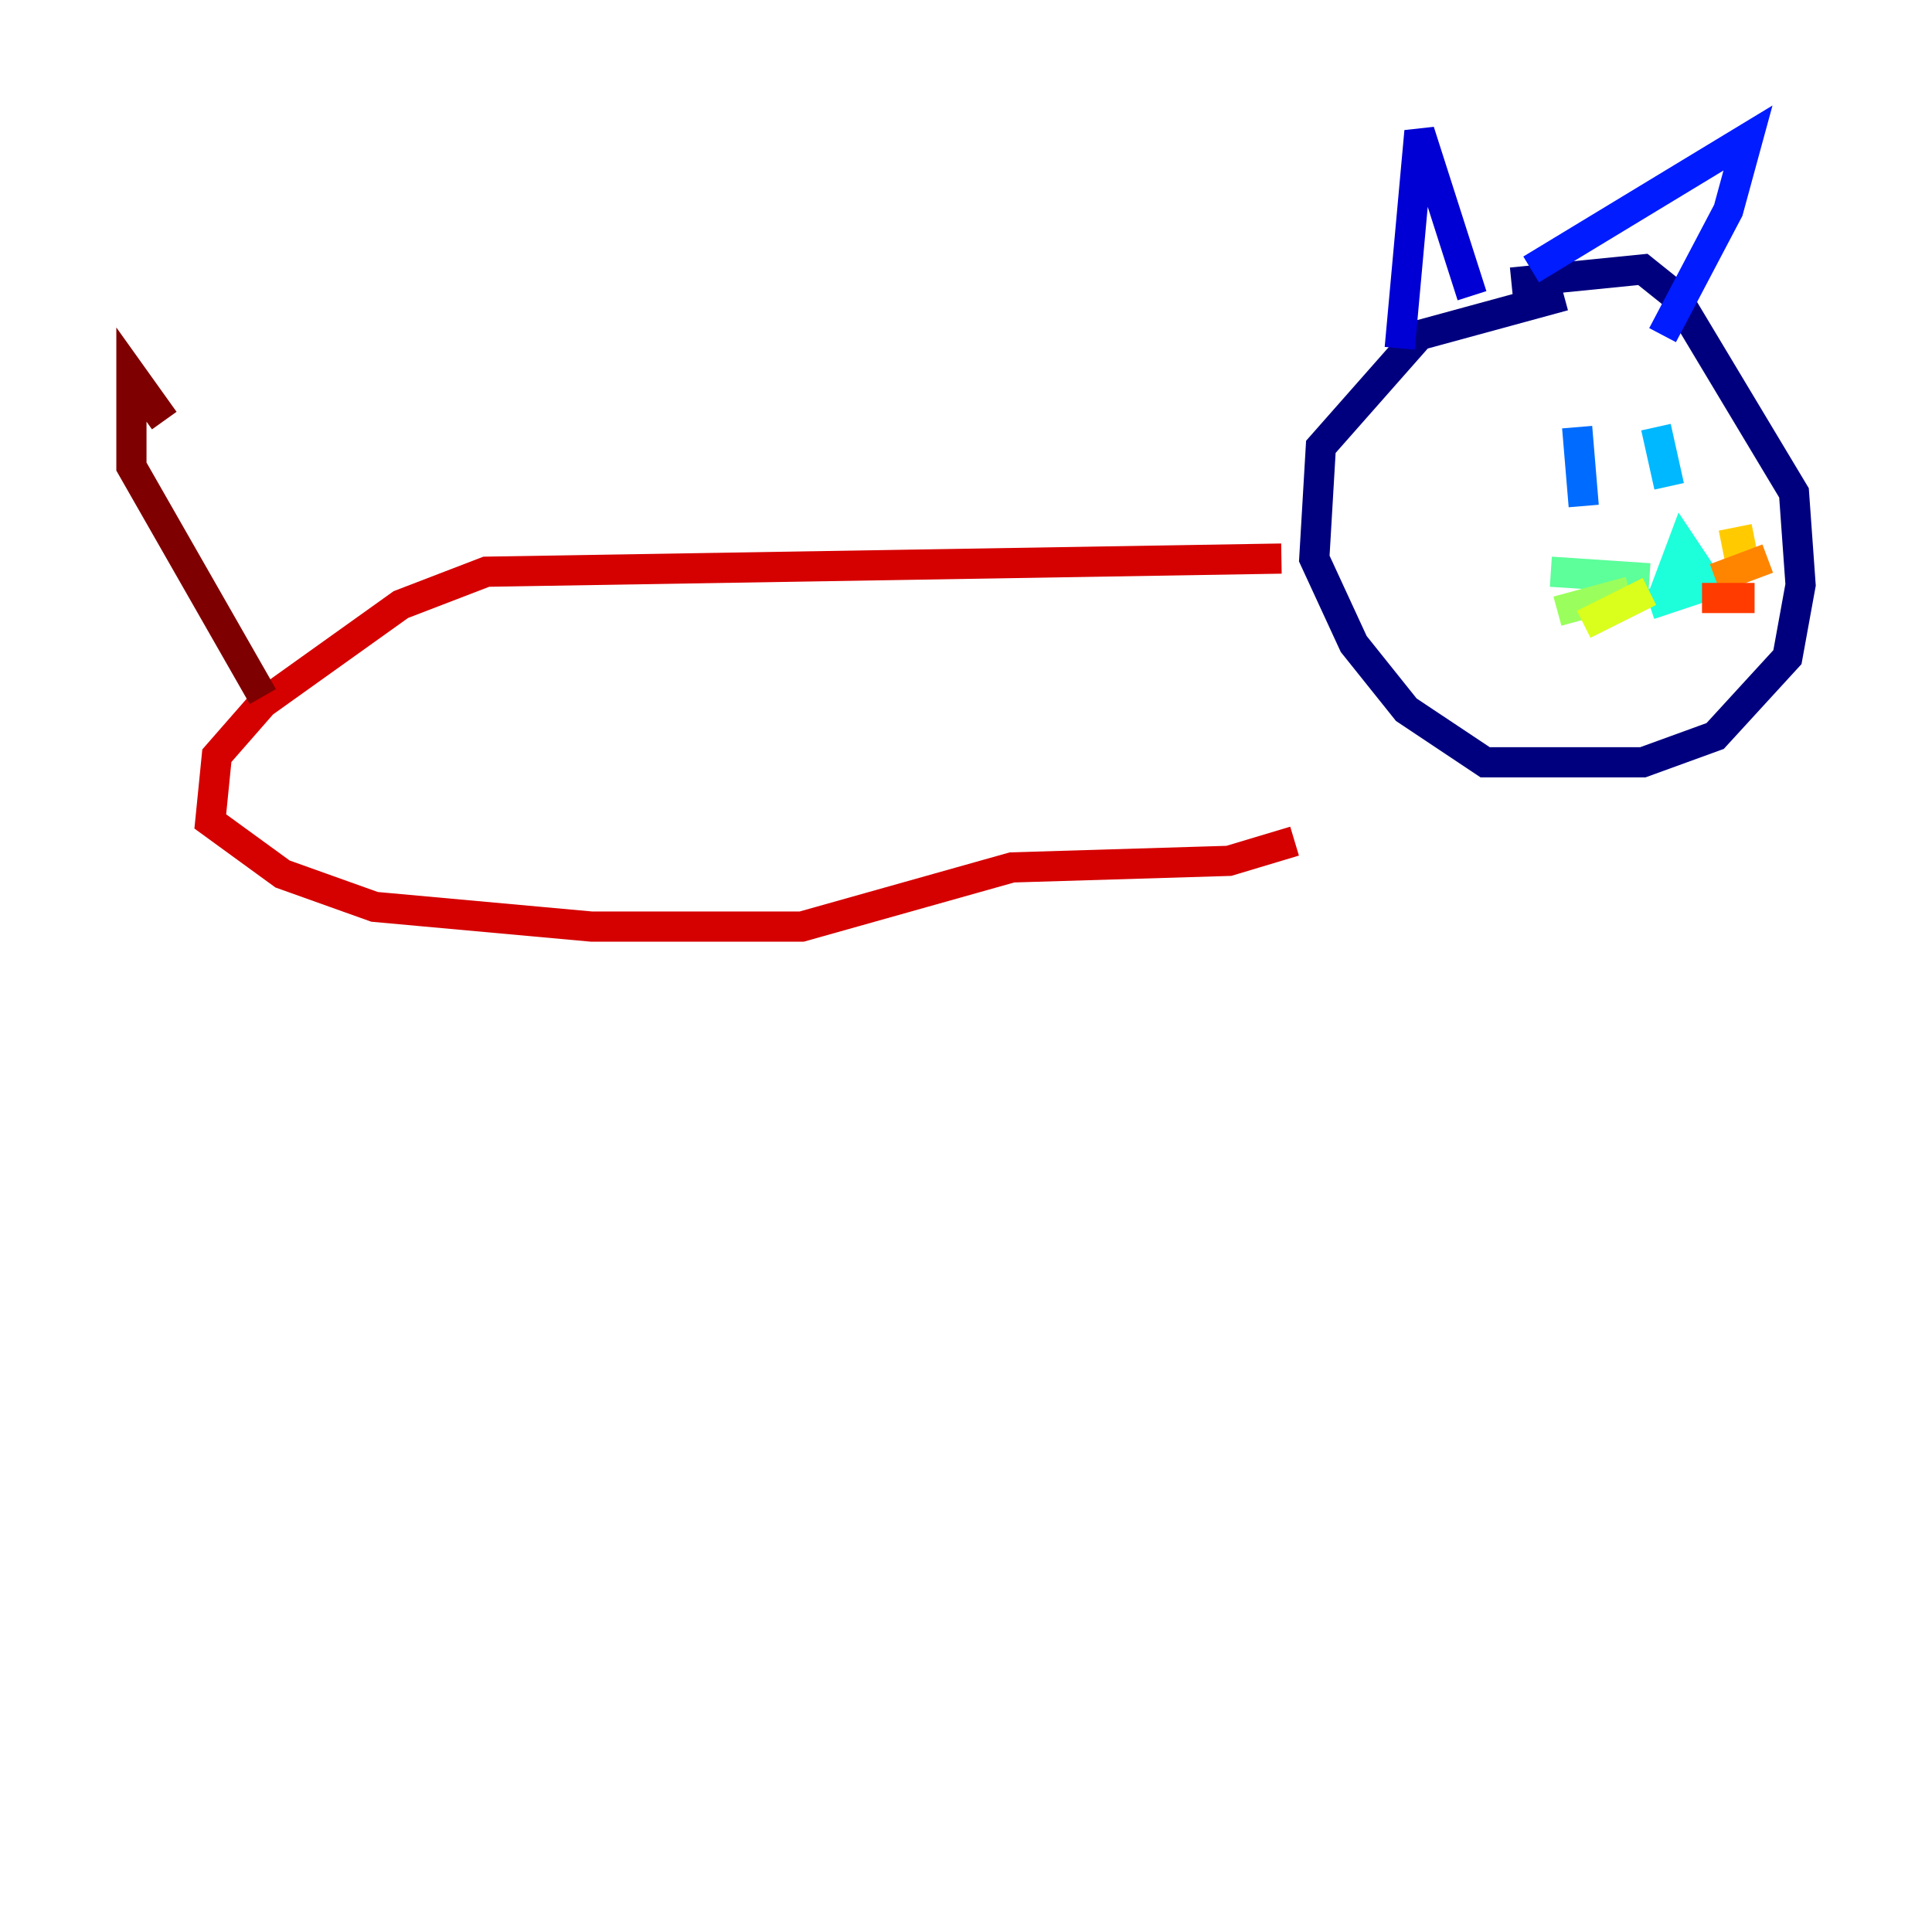 <?xml version="1.0" encoding="utf-8" ?>
<svg baseProfile="tiny" height="128" version="1.2" viewBox="0,0,128,128" width="128" xmlns="http://www.w3.org/2000/svg" xmlns:ev="http://www.w3.org/2001/xml-events" xmlns:xlink="http://www.w3.org/1999/xlink"><defs /><polyline fill="none" points="103.619,19.592 94.041,22.204 87.51,29.605 87.075,37.007 89.687,42.667 93.17,47.02 98.395,50.503 108.844,50.503 113.633,48.762 118.422,43.537 119.293,38.748 118.857,32.653 111.02,19.592 108.844,17.85 100.136,18.721" stroke="#00007f" stroke-width="2" /><polyline fill="none" points="92.735,23.075 94.041,8.707 97.524,19.592" stroke="#0000d5" stroke-width="2" /><polyline fill="none" points="101.442,17.85 115.809,9.143 114.503,13.932 110.15,22.204" stroke="#001cff" stroke-width="2" /><polyline fill="none" points="104.49,28.299 104.925,33.524" stroke="#006cff" stroke-width="2" /><polyline fill="none" points="109.714,28.299 110.585,32.218" stroke="#00b8ff" stroke-width="2" /><polyline fill="none" points="109.279,40.054 113.197,38.748 111.456,36.136 110.15,39.619" stroke="#1cffda" stroke-width="2" /><polyline fill="none" points="109.279,38.313 102.748,37.878" stroke="#5cff9a" stroke-width="2" /><polyline fill="none" points="107.973,39.184 103.184,40.49" stroke="#9aff5c" stroke-width="2" /><polyline fill="none" points="109.279,39.184 104.925,41.361" stroke="#daff1c" stroke-width="2" /><polyline fill="none" points="114.068,36.136 116.245,35.701" stroke="#ffcb00" stroke-width="2" /><polyline fill="none" points="113.633,38.313 117.116,37.007" stroke="#ff8500" stroke-width="2" /><polyline fill="none" points="112.762,39.619 116.245,39.619" stroke="#ff3b00" stroke-width="2" /><polyline fill="none" points="84.898,37.007 32.218,37.878 26.558,40.054 17.415,46.585 14.367,50.068 13.932,54.422 18.721,57.905 24.816,60.082 39.184,61.388 53.116,61.388 67.048,57.469 81.415,57.034 85.769,55.728" stroke="#d50000" stroke-width="2" /><polyline fill="none" points="17.415,46.15 8.707,30.912 8.707,24.816 10.884,27.864" stroke="#7f0000" stroke-width="2" /></svg>